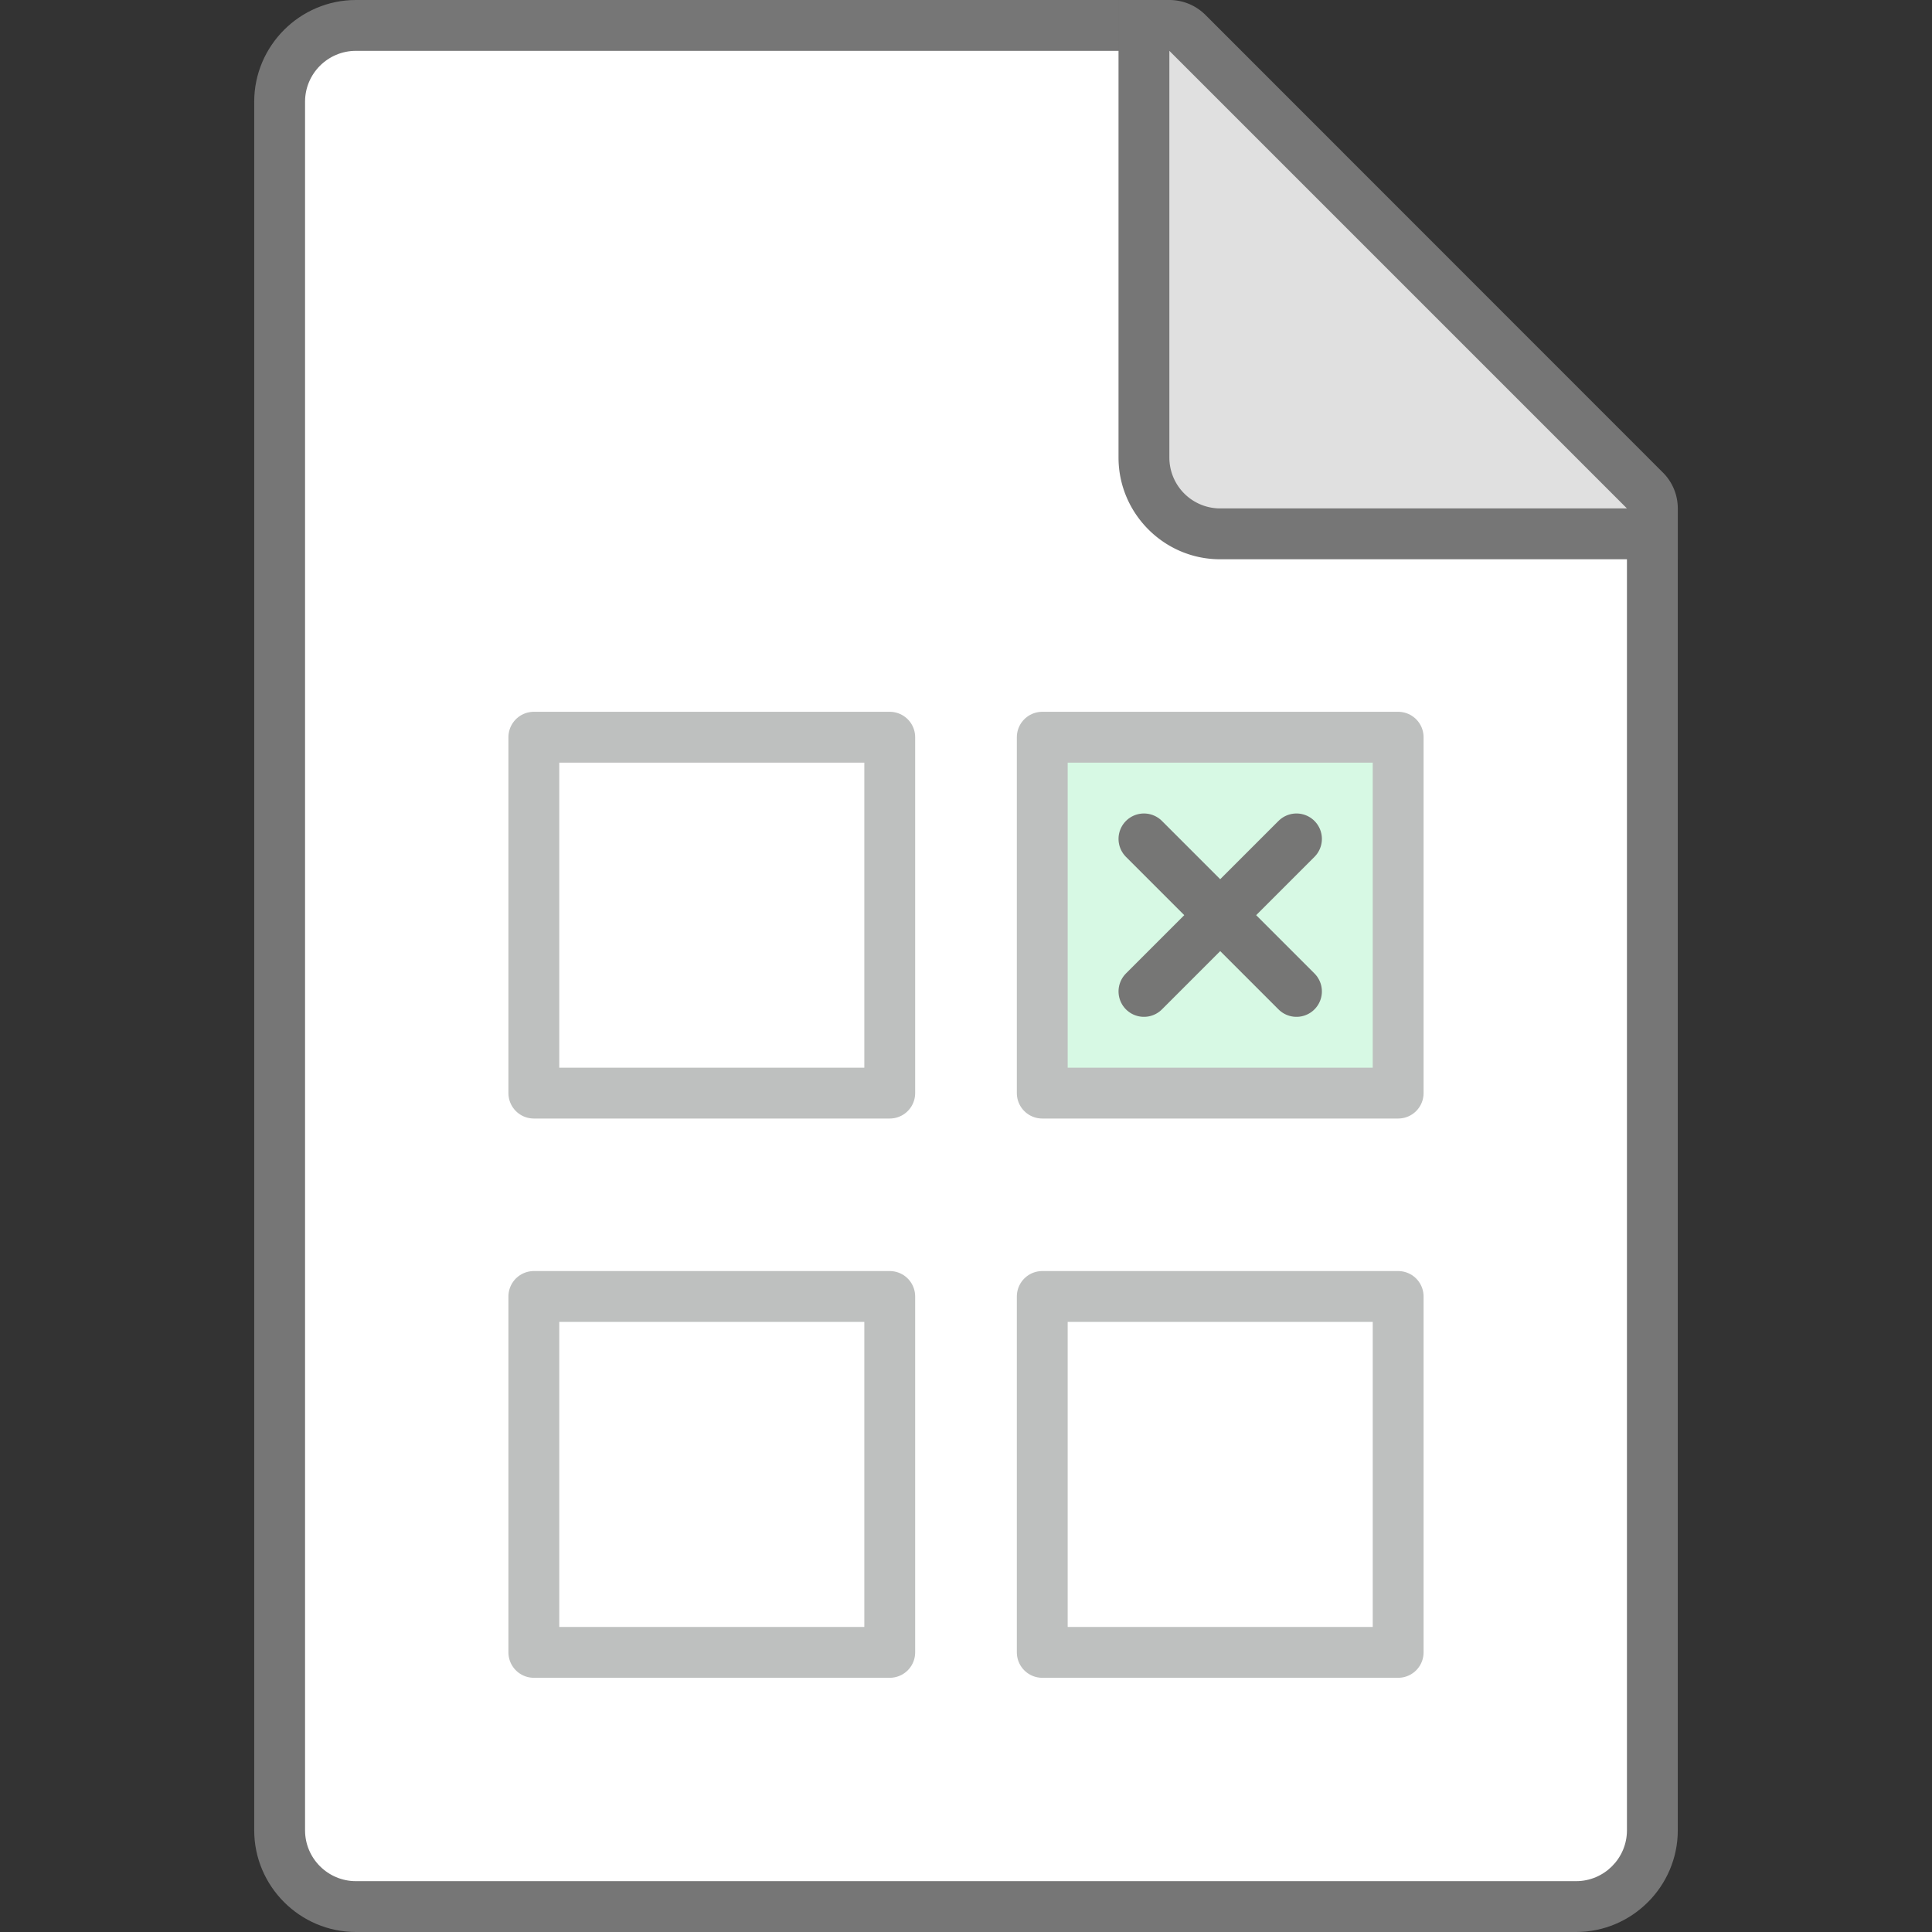 <svg id="icon-color-large-quiz" xmlns="http://www.w3.org/2000/svg" viewBox="0 0 38 38"><rect x="0" y="0" width="38" height="38" fill="#333333" stroke="none"/><path fill="#FFF" d="M7 37.5c-.827 0-1.5-.673-1.5-1.5V2c0-.827.673-1.5 1.5-1.5h15.609l1.979 7.912 7.912 1.979V36c0 .827-.673 1.5-1.5 1.5H7z"/><path fill="#767676" d="M22.219 1l1.811 7.243.146.582.582.146L32 10.781V36c0 .551-.449 1-1 1H7c-.551 0-1-.449-1-1V2c0-.551.449-1 1-1h15.219M23 0H7C5.9 0 5 .9 5 2v34c0 1.1.9 2 2 2h24c1.1 0 2-.9 2-2V10l-8-2-2-8z"/><path fill="#E0E0E0" d="M23.996 10.5A1.5 1.5 0 0 1 22.5 9V.5h.5c.132 0 .26.053.354.146l9 9.002A.505.505 0 0 1 32.5 10v.5h-8.504z"/><path fill="#767676" d="M23 1l9 9h-8.004A1 1 0 0 1 23 9V1m0-1h-1v9c0 1.1.898 2 1.996 2H33v-1a.995.995 0 0 0-.293-.706l-9-9.003A1.006 1.006 0 0 0 23 0z"/><path fill="none" stroke="#BEC0BF" stroke-linejoin="round" stroke-miterlimit="10" d="M10.5 14.5h7v7h-7z"/><path fill="#D7F9E4" stroke="#BEC0BF" stroke-linejoin="round" stroke-miterlimit="10" d="M20.5 14.5h7v7h-7z"/><path fill="none" stroke="#BEC0BF" stroke-linejoin="round" stroke-miterlimit="10" d="M10.5 25.5h7v7h-7zM20.5 25.5h7v7h-7z"/><g fill="none" stroke="#767675" stroke-linecap="round" stroke-miterlimit="10"><path d="M22.5 16.5l3 3M25.5 16.5l-3 3"/></g></svg>